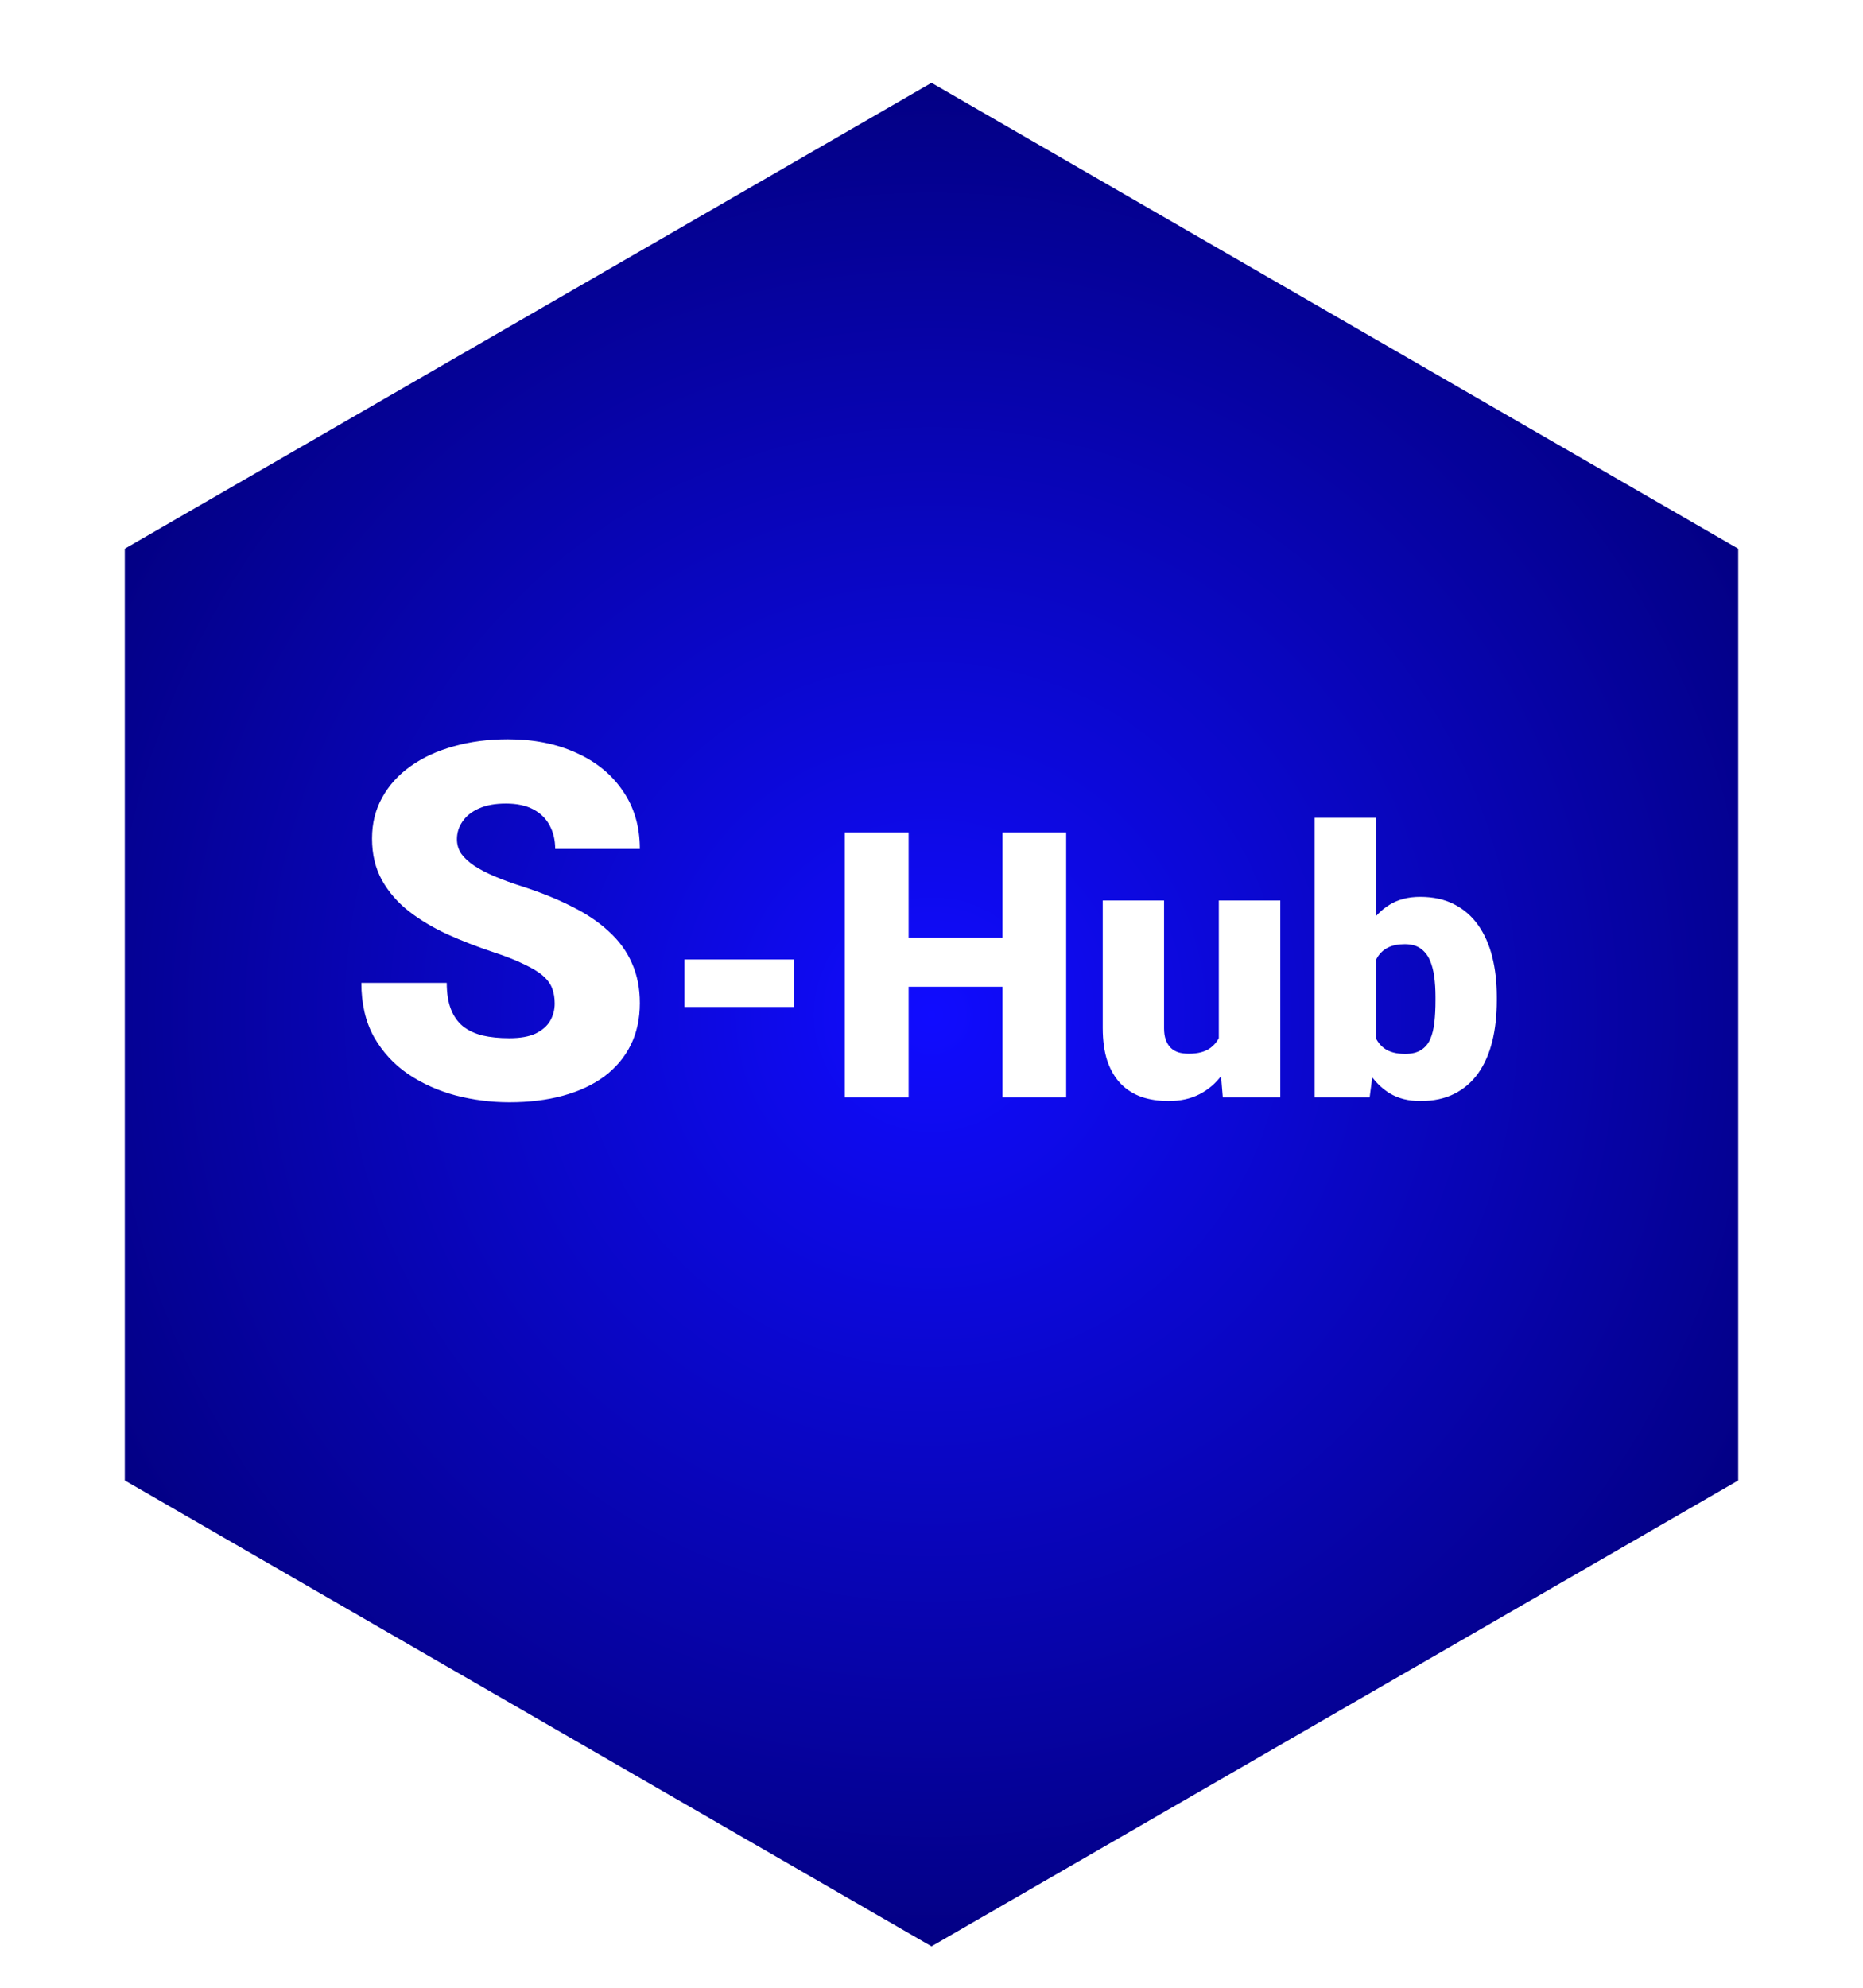 <svg width="180" height="192" viewBox="0 0 180 192" fill="none" xmlns="http://www.w3.org/2000/svg">
<g filter="url(#filter0_d_5_35)">
<path d="M90 0L167.942 45V135L90 180L12.058 135V45L90 0Z" fill="url(#paint0_radial_5_35)"/>
</g>
<path d="M53.594 96.93C53.594 96.398 53.516 95.922 53.359 95.5C53.203 95.062 52.914 94.656 52.492 94.281C52.07 93.906 51.461 93.531 50.664 93.156C49.883 92.766 48.852 92.359 47.57 91.938C46.07 91.438 44.625 90.875 43.234 90.25C41.844 89.609 40.602 88.867 39.508 88.023C38.414 87.164 37.547 86.164 36.906 85.023C36.266 83.867 35.945 82.523 35.945 80.992C35.945 79.523 36.273 78.203 36.93 77.031C37.586 75.844 38.5 74.836 39.672 74.008C40.859 73.164 42.25 72.523 43.844 72.086C45.438 71.633 47.18 71.406 49.07 71.406C51.57 71.406 53.773 71.844 55.68 72.719C57.602 73.578 59.102 74.805 60.18 76.398C61.273 77.977 61.82 79.844 61.82 82H53.641C53.641 81.141 53.461 80.383 53.102 79.727C52.758 79.07 52.234 78.555 51.531 78.18C50.828 77.805 49.945 77.617 48.883 77.617C47.852 77.617 46.984 77.773 46.281 78.086C45.578 78.398 45.047 78.82 44.688 79.352C44.328 79.867 44.148 80.438 44.148 81.062C44.148 81.578 44.289 82.047 44.57 82.469C44.867 82.875 45.281 83.258 45.812 83.617C46.359 83.977 47.016 84.32 47.781 84.648C48.562 84.977 49.438 85.297 50.406 85.609C52.219 86.188 53.828 86.836 55.234 87.555C56.656 88.258 57.852 89.062 58.82 89.969C59.805 90.859 60.547 91.875 61.047 93.016C61.562 94.156 61.82 95.445 61.82 96.883C61.82 98.414 61.523 99.773 60.93 100.961C60.336 102.148 59.484 103.156 58.375 103.984C57.266 104.797 55.938 105.414 54.391 105.836C52.844 106.258 51.117 106.469 49.211 106.469C47.461 106.469 45.734 106.25 44.031 105.812C42.344 105.359 40.812 104.672 39.438 103.75C38.062 102.812 36.961 101.617 36.133 100.164C35.32 98.695 34.914 96.953 34.914 94.938H43.164C43.164 95.938 43.297 96.781 43.562 97.469C43.828 98.156 44.219 98.711 44.734 99.133C45.25 99.539 45.883 99.836 46.633 100.023C47.383 100.195 48.242 100.281 49.211 100.281C50.258 100.281 51.102 100.133 51.742 99.836C52.383 99.523 52.852 99.117 53.148 98.617C53.445 98.102 53.594 97.539 53.594 96.93ZM76.697 92.676V97.264H66.133V92.676H76.697ZM98.863 90.566V95.312H85.732V90.566H98.863ZM87.789 80.406V106H81.619V80.406H87.789ZM103.012 80.406V106H96.859V80.406H103.012ZM117.76 101.377V86.981H123.701V106H118.146L117.76 101.377ZM118.322 97.51L119.869 97.475C119.869 98.752 119.717 99.936 119.412 101.025C119.107 102.104 118.656 103.041 118.059 103.838C117.473 104.635 116.746 105.256 115.879 105.701C115.023 106.135 114.033 106.352 112.908 106.352C111.971 106.352 111.109 106.223 110.324 105.965C109.551 105.695 108.883 105.279 108.32 104.717C107.758 104.143 107.318 103.41 107.002 102.52C106.697 101.617 106.545 100.539 106.545 99.285V86.981H112.469V99.32C112.469 99.742 112.521 100.105 112.627 100.41C112.732 100.715 112.885 100.973 113.084 101.184C113.283 101.383 113.529 101.535 113.822 101.641C114.127 101.734 114.473 101.781 114.859 101.781C115.75 101.781 116.447 101.594 116.951 101.219C117.455 100.844 117.807 100.334 118.006 99.689C118.217 99.045 118.322 98.318 118.322 97.51ZM127.023 79H132.947V101.324L132.332 106H127.023V79ZM144.619 96.279V96.648C144.619 98.09 144.473 99.402 144.18 100.586C143.887 101.77 143.436 102.795 142.826 103.662C142.217 104.518 141.449 105.18 140.523 105.648C139.598 106.117 138.502 106.352 137.236 106.352C136.088 106.352 135.104 106.105 134.283 105.613C133.463 105.109 132.777 104.418 132.227 103.539C131.676 102.648 131.23 101.623 130.891 100.463C130.551 99.291 130.281 98.037 130.082 96.701V96.262C130.281 94.938 130.551 93.695 130.891 92.535C131.23 91.363 131.676 90.338 132.227 89.459C132.777 88.568 133.457 87.877 134.266 87.385C135.086 86.881 136.064 86.629 137.201 86.629C138.479 86.629 139.58 86.869 140.506 87.35C141.443 87.83 142.217 88.504 142.826 89.371C143.436 90.238 143.887 91.258 144.18 92.43C144.473 93.602 144.619 94.885 144.619 96.279ZM138.695 96.648V96.279C138.695 95.588 138.654 94.938 138.572 94.328C138.49 93.719 138.344 93.18 138.133 92.711C137.922 92.242 137.623 91.873 137.236 91.603C136.85 91.334 136.346 91.199 135.725 91.199C135.092 91.199 134.559 91.305 134.125 91.516C133.703 91.727 133.363 92.031 133.105 92.43C132.859 92.816 132.684 93.297 132.578 93.871C132.473 94.434 132.426 95.072 132.438 95.787V97.176C132.414 98.148 132.502 98.981 132.701 99.672C132.9 100.363 133.246 100.891 133.738 101.254C134.23 101.617 134.904 101.799 135.76 101.799C136.393 101.799 136.902 101.676 137.289 101.43C137.688 101.184 137.986 100.832 138.186 100.375C138.385 99.918 138.52 99.373 138.59 98.74C138.66 98.107 138.695 97.41 138.695 96.648Z" fill="white"/>
<defs>
<filter id="filter0_d_5_35" x="8.058" y="0" width="163.885" height="192" filterUnits="userSpaceOnUse" color-interpolation-filters="sRGB">
<feFlood flood-opacity="0" result="BackgroundImageFix"/>
<feColorMatrix in="SourceAlpha" type="matrix" values="0 0 0 0 0 0 0 0 0 0 0 0 0 0 0 0 0 0 127 0" result="hardAlpha"/>
<feOffset dy="8"/>
<feGaussianBlur stdDeviation="2"/>
<feComposite in2="hardAlpha" operator="out"/>
<feColorMatrix type="matrix" values="0 0 0 0 0 0 0 0 0 0 0 0 0 0 0 0 0 0 0.25 0"/>
<feBlend mode="normal" in2="BackgroundImageFix" result="effect1_dropShadow_5_35"/>
<feBlend mode="normal" in="SourceGraphic" in2="effect1_dropShadow_5_35" result="shape"/>
</filter>
<radialGradient id="paint0_radial_5_35" cx="0" cy="0" r="1" gradientUnits="userSpaceOnUse" gradientTransform="translate(90 90) rotate(90) scale(90)">
<stop stop-color="#100CFF"/>
<stop offset="1" stop-color="#030083"/>
</radialGradient>
</defs>
</svg>
